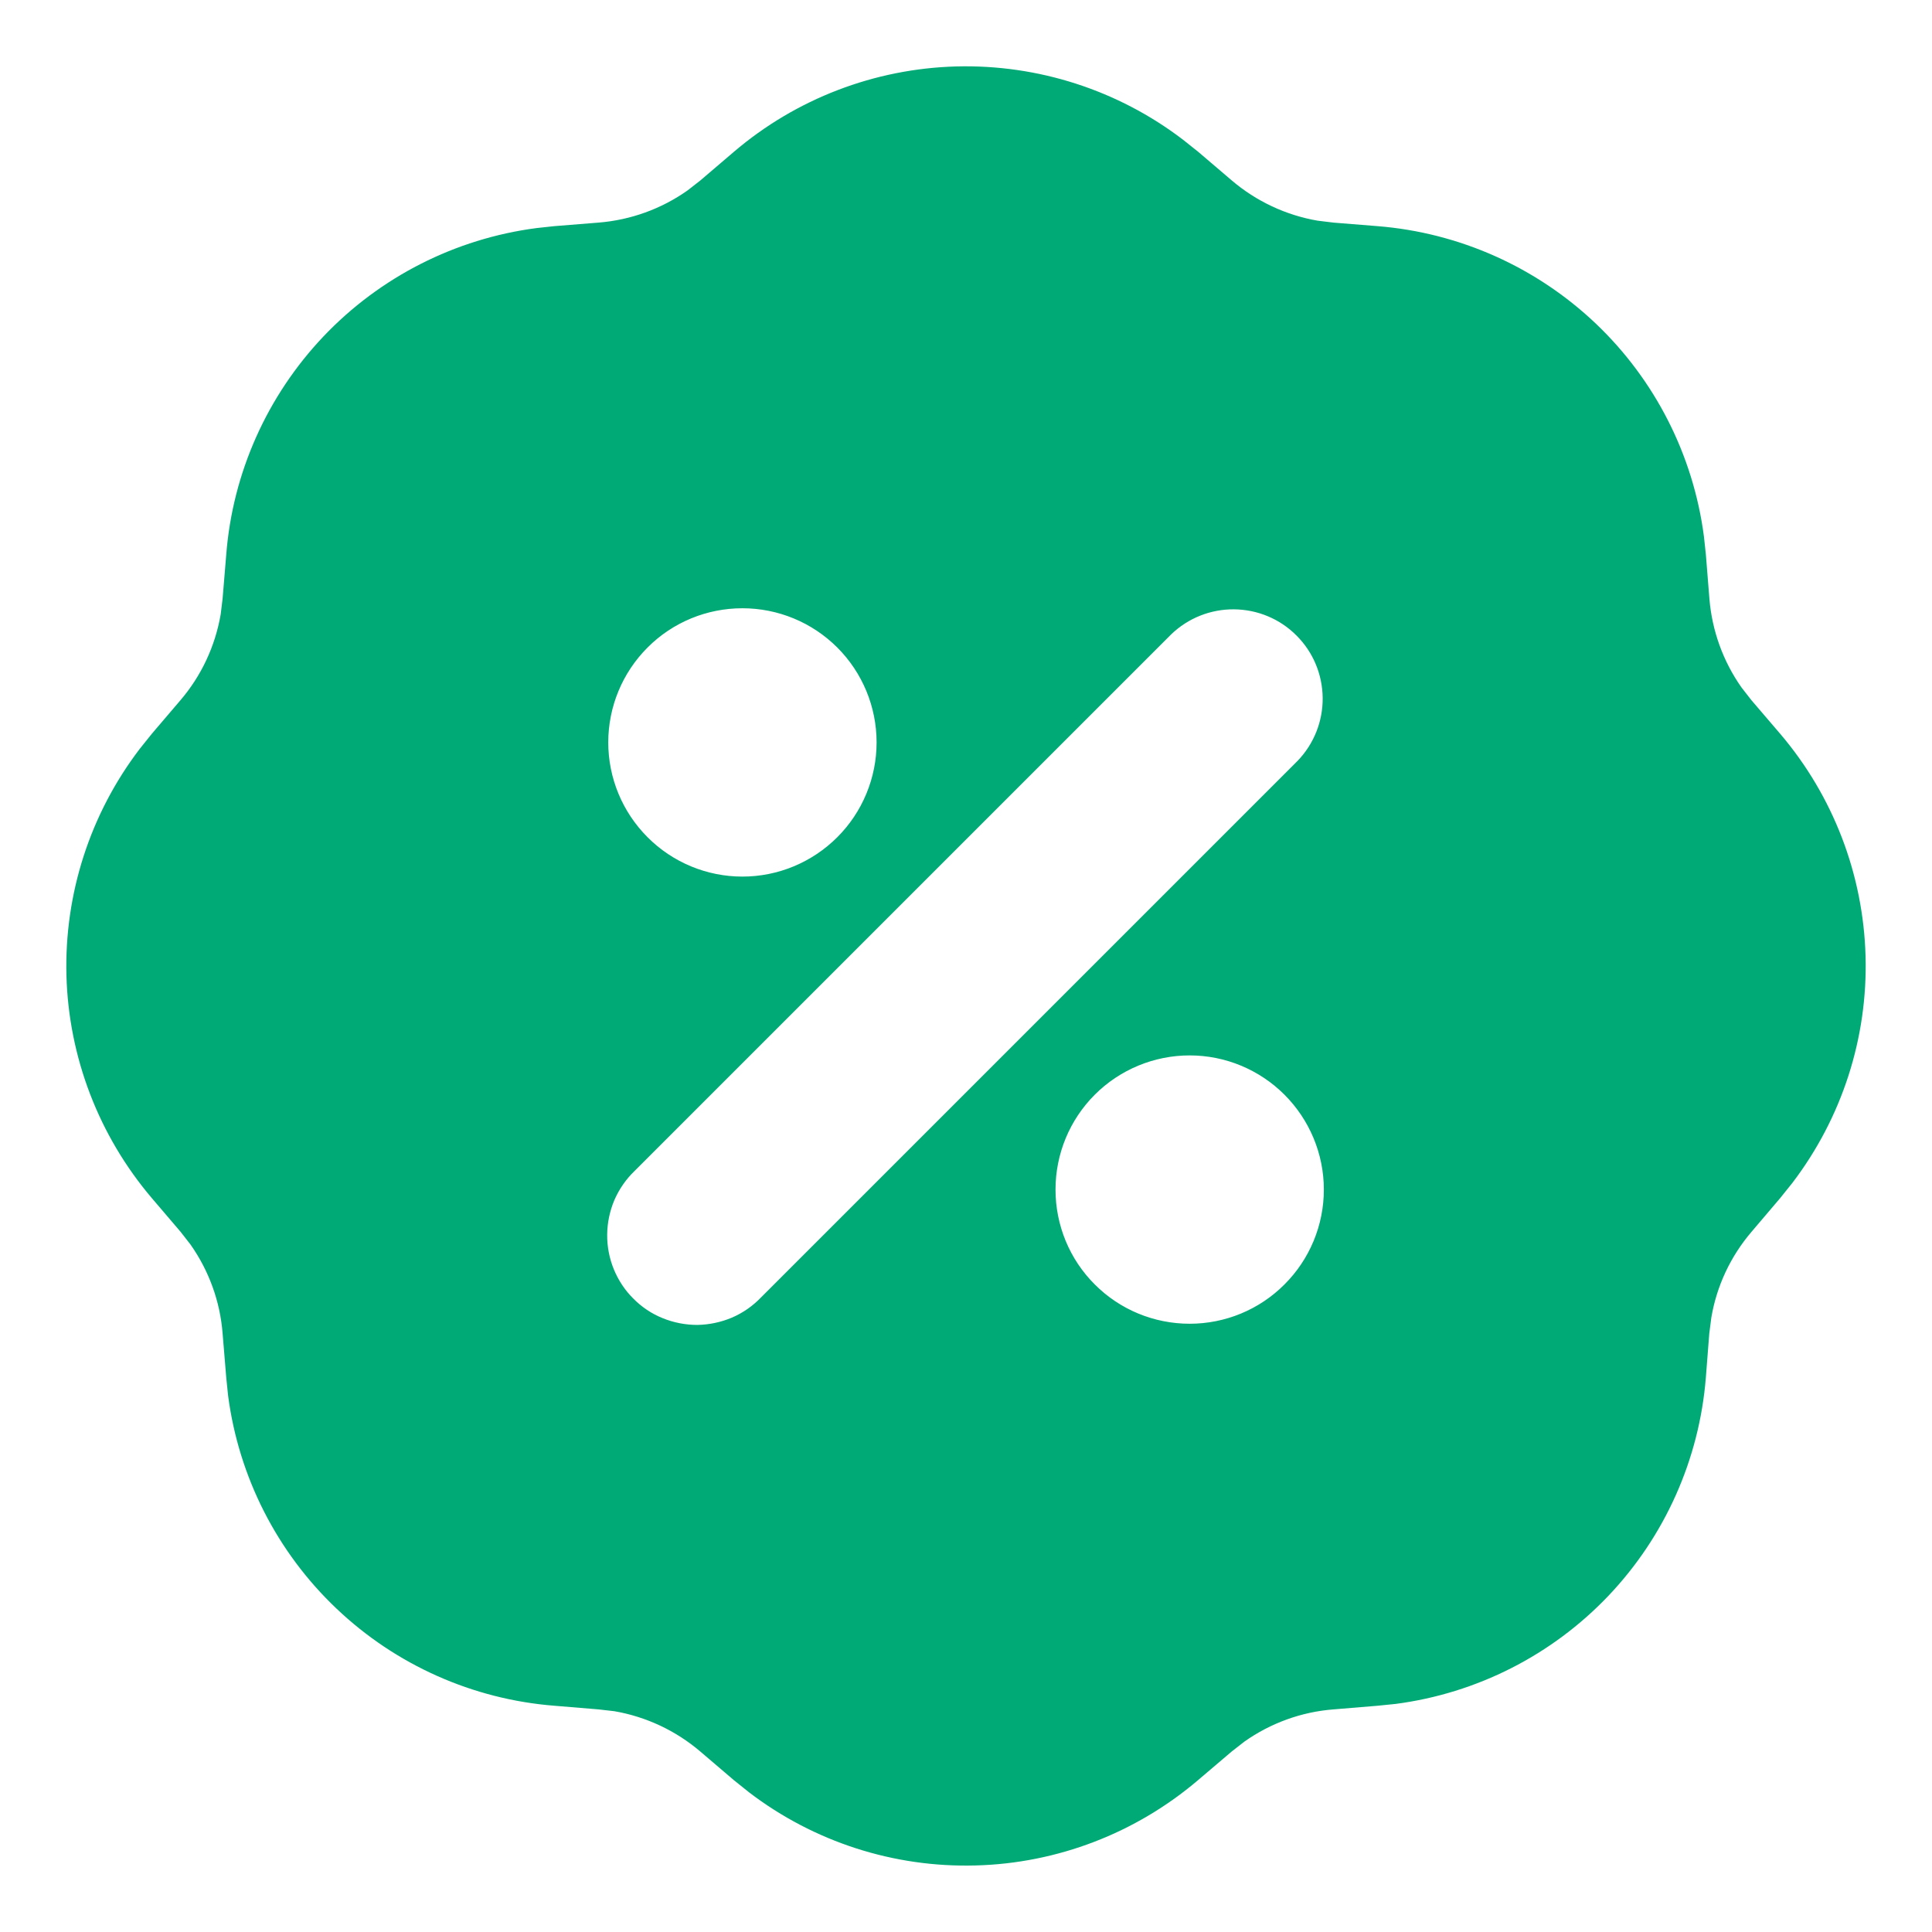 <svg width="18" height="18" viewBox="0 0 18 18" fill="none" xmlns="http://www.w3.org/2000/svg">
<path fill-rule="evenodd" clip-rule="evenodd" d="M6.838 1.414C7.417 0.92 8.148 0.64 8.909 0.619C9.67 0.599 10.416 0.839 11.021 1.301L11.163 1.414L11.476 1.681C11.704 1.875 11.98 2.005 12.276 2.056L12.424 2.074L12.835 2.107C13.596 2.168 14.313 2.488 14.867 3.014C15.42 3.54 15.776 4.24 15.875 4.997L15.893 5.164L15.926 5.576C15.95 5.874 16.053 6.161 16.226 6.406L16.318 6.524L16.586 6.837C17.08 7.417 17.36 8.148 17.381 8.909C17.402 9.67 17.161 10.415 16.699 11.021L16.586 11.162L16.319 11.476C16.124 11.704 15.994 11.98 15.944 12.276L15.925 12.424L15.893 12.835C15.832 13.596 15.512 14.313 14.986 14.867C14.46 15.42 13.76 15.776 13.003 15.875L12.835 15.892L12.424 15.926C12.126 15.949 11.839 16.053 11.594 16.226L11.476 16.318L11.162 16.585C10.582 17.079 9.851 17.36 9.09 17.38C8.329 17.401 7.584 17.161 6.979 16.699L6.838 16.586L6.524 16.318C6.296 16.124 6.02 15.994 5.724 15.943L5.576 15.926L5.165 15.892C4.404 15.832 3.687 15.512 3.134 14.986C2.58 14.46 2.224 13.759 2.125 13.002L2.108 12.836L2.074 12.424C2.051 12.126 1.947 11.839 1.774 11.594L1.682 11.476L1.414 11.162C0.921 10.582 0.64 9.851 0.619 9.09C0.599 8.329 0.839 7.584 1.301 6.978L1.414 6.837L1.681 6.524C1.876 6.296 2.005 6.02 2.056 5.724L2.074 5.576L2.108 5.165C2.168 4.404 2.489 3.687 3.015 3.133C3.541 2.58 4.241 2.224 4.998 2.125L5.164 2.107L5.576 2.074C5.875 2.05 6.161 1.947 6.406 1.774L6.524 1.682L6.838 1.414ZM11.084 9.833C10.752 9.833 10.434 9.965 10.2 10.199C9.965 10.434 9.834 10.752 9.834 11.083C9.834 11.415 9.965 11.733 10.2 11.967C10.434 12.202 10.752 12.333 11.084 12.333C11.415 12.333 11.733 12.202 11.967 11.967C12.202 11.733 12.334 11.415 12.334 11.083C12.334 10.752 12.202 10.434 11.967 10.199C11.733 9.965 11.415 9.833 11.084 9.833ZM10.911 5.911L5.911 10.911C5.831 10.988 5.768 11.08 5.724 11.181C5.681 11.283 5.658 11.392 5.657 11.503C5.656 11.614 5.677 11.723 5.719 11.826C5.761 11.928 5.822 12.021 5.901 12.099C5.979 12.178 6.072 12.24 6.174 12.281C6.277 12.323 6.387 12.344 6.497 12.344C6.608 12.342 6.717 12.319 6.819 12.276C6.921 12.232 7.012 12.169 7.089 12.089L12.089 7.089C12.241 6.932 12.325 6.721 12.323 6.503C12.321 6.284 12.234 6.075 12.079 5.921C11.925 5.766 11.716 5.679 11.497 5.677C11.279 5.675 11.068 5.759 10.911 5.911ZM6.917 5.667C6.585 5.667 6.267 5.798 6.033 6.033C5.799 6.267 5.667 6.585 5.667 6.917C5.667 7.248 5.799 7.566 6.033 7.8C6.267 8.035 6.585 8.167 6.917 8.167C7.248 8.167 7.566 8.035 7.801 7.8C8.035 7.566 8.167 7.248 8.167 6.917C8.167 6.585 8.035 6.267 7.801 6.033C7.566 5.798 7.248 5.667 6.917 5.667Z" fill="#00AA77"/>
</svg>
